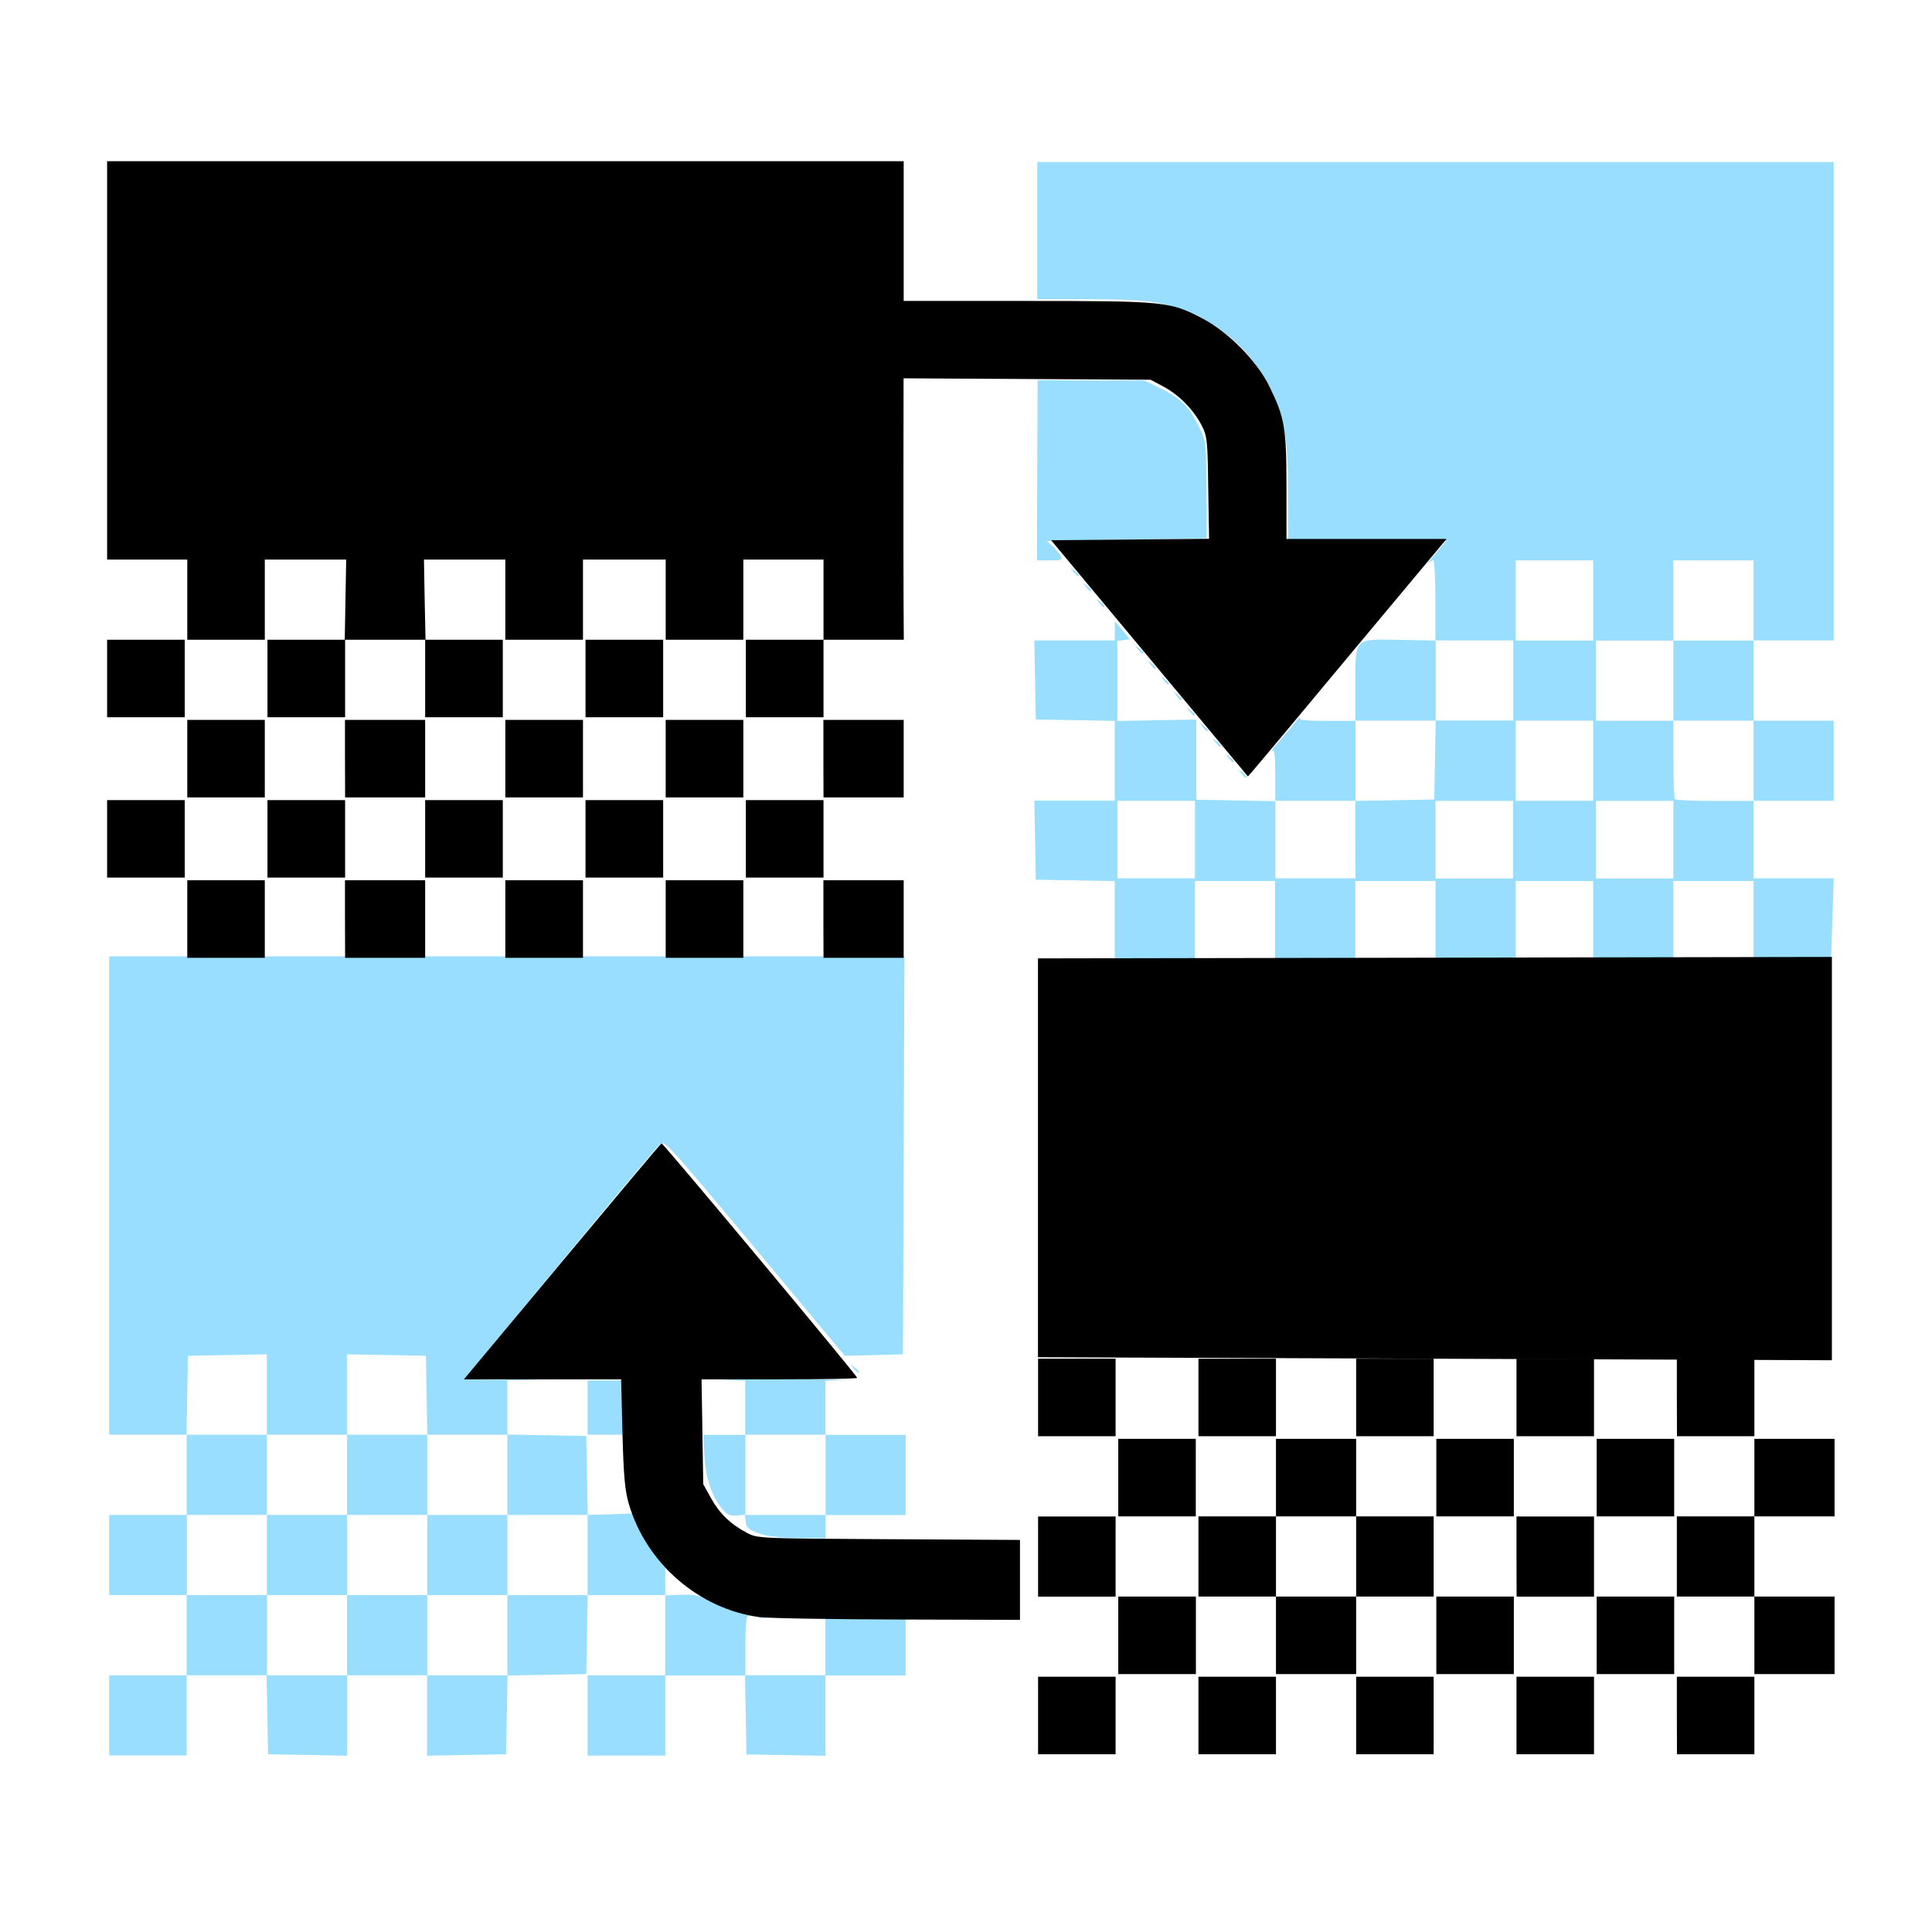 <?xml version="1.0" encoding="UTF-8" standalone="no"?>
<svg
   xmlns:dc="http://purl.org/dc/elements/1.1/"
   xmlns:cc="http://creativecommons.org/ns#"
   xmlns:rdf="http://www.w3.org/1999/02/22-rdf-syntax-ns#"
   xmlns:svg="http://www.w3.org/2000/svg"
   xmlns="http://www.w3.org/2000/svg"
   xmlns:sodipodi="http://sodipodi.sourceforge.net/DTD/sodipodi-0.dtd"
   xmlns:inkscape="http://www.inkscape.org/namespaces/inkscape"
   inkscape:version="1.1-dev (1fceb22ce1, 2019-12-30, custom)"
   sodipodi:docname="feColorMatrix-icon-symbolic.svg"
   viewBox="0 0 16 16"
   height="16"
   width="16"
   id="svg1"
   version="1.1">
  <defs
     id="defs2579" />
  <style
     id="s0">.base { fill:#000000; }
.success { fill:#009909; }
.warning { fill:#FF1990; }
.error { fill:#00AAFF; }
.dark {  }
</style>
  <style
     id="s2">
@import '../../highlights.css';
</style>
  <sodipodi:namedview
     inkscape:current-layer="layer"
     inkscape:window-maximized="1"
     inkscape:window-height="1376"
     inkscape:window-width="2560"
     inkscape:document-rotation="0"
     inkscape:window-y="27"
     inkscape:window-x="0"
     inkscape:cy="8.9906751"
     inkscape:cx="7.4837792"
     inkscape:zoom="27.166187"
     showgrid="true"
     id="namedview"
     guidetolerance="10"
     gridtolerance="10"
     objecttolerance="10">
    <inkscape:grid
       id="grid"
       type="xygrid" />
  </sodipodi:namedview>
  <g
     inkscape:label="feColorMatrix"
     id="layer"
     inkscape:groupmode="layer">
    <path
       style="opacity:0;fill:none"
       d="M 0,0 H 16 V 16 H 0 Z"
       id="rect22048" />
    <path
       class="error"
       id="path8164"
       d="M 9.232,7.939 V 7.618 7.297 l -0.327,-0.006 -0.327,-0.006 -0.006,-0.327 -0.006,-0.327 h 0.333 0.333 V 6.301 5.97 l -0.327,-0.006 -0.327,-0.006 -0.006,-0.327 -0.006,-0.327 h 0.333 0.333 l 6.689e-4,-0.08 6.691e-4,-0.08 0.062,0.075 0.062,0.075 -0.052,0.007 -0.052,0.007 V 5.639 5.971 l 0.327,-0.006 0.327,-0.006 v 0.332 0.332 l 0.327,0.006 0.327,0.006 V 6.418 c 0,-0.167 -0.006,-0.212 -0.027,-0.2 -0.015,0.009 0.012,-0.027 0.059,-0.079 0.047,-0.052 0.108,-0.124 0.135,-0.159 0.027,-0.035 0.043,-0.052 0.036,-0.037 -0.01,0.021 0.041,0.027 0.223,0.027 h 0.237 V 5.677 c 0,-0.4 -0.014,-0.385 0.369,-0.378 l 0.294,0.006 V 4.973 c 0,-0.183 -0.008,-0.333 -0.017,-0.333 -0.009,0 -0.03,0.012 -0.047,0.027 -0.016,0.015 0.012,-0.021 0.062,-0.08 l 0.092,-0.107 -0.655,-0.006 -0.655,-0.006 -6.68e-4,-0.391 C 10.666,3.613 10.64,3.461 10.514,3.207 10.391,2.957 10.187,2.753 9.938,2.63 9.678,2.502 9.535,2.478 9.023,2.478 L 8.59,2.477 V 1.91 1.342 h 3.298 3.298 v 1.981 1.981 h -0.332 -0.332 v 0.332 0.332 h 0.332 0.332 V 6.3 6.632 h -0.332 -0.332 v 0.321 0.321 h 0.332 0.332 l -0.022,0.673 c -1.766,0.025 -5.933,-0.009 -5.933,-0.009 z M 10.56,7.618 V 7.296 H 10.228 9.896 V 7.618 7.939 h 0.332 0.332 z m 1.328,0 V 7.296 H 11.556 11.224 V 7.618 7.939 h 0.332 0.332 z m 1.306,0 V 7.296 h -0.321 -0.321 V 7.618 7.939 h 0.321 0.321 z m 1.328,0 V 7.296 h -0.332 -0.332 V 7.618 7.939 h 0.332 0.332 z M 9.896,6.954 V 6.632 H 9.575 9.254 v 0.321 0.321 H 9.575 9.896 Z m 1.328,5.351e-4 V 6.633 l 0.327,-0.006 0.327,-0.006 0.006,-0.327 0.006,-0.327 h 0.321 0.321 V 5.636 5.304 h -0.321 -0.321 V 5.636 5.968 h -0.332 -0.332 v 0.332 0.332 h -0.332 -0.332 v 0.321 0.321 h 0.332 0.332 z m 1.306,-5.351e-4 v -0.321 h -0.321 -0.321 v 0.321 0.321 h 0.321 0.321 z m 1.328,0 v -0.321 h -0.321 -0.321 v 0.321 0.321 h 0.321 0.321 z M 13.194,6.3 V 5.968 h -0.321 -0.321 v 0.332 0.332 h 0.321 0.321 z m 1.328,0 V 5.968 h -0.332 -0.332 V 5.636 5.305 h 0.332 0.332 V 4.973 4.641 h -0.332 -0.332 v 0.332 0.332 h -0.321 -0.321 v 0.332 0.332 h 0.321 0.321 v 0.318 c 0,0.175 0.006,0.324 0.014,0.332 0.008,0.008 0.157,0.014 0.332,0.014 h 0.318 z M 13.194,4.973 V 4.641 h -0.321 -0.321 v 0.332 0.332 h 0.321 0.321 z m -2.916,1.43 c -0.027,-0.034 -0.026,-0.035 0.008,-0.008 0.021,0.016 0.037,0.033 0.037,0.037 0,0.018 -0.018,0.006 -0.046,-0.029 z M 10.172,6.274 c -0.027,-0.034 -0.026,-0.035 0.008,-0.008 0.036,0.028 0.047,0.046 0.029,0.046 -0.004,0 -0.021,-0.017 -0.037,-0.037 z M 10.065,6.145 c -0.027,-0.034 -0.026,-0.035 0.008,-0.008 0.036,0.028 0.047,0.046 0.029,0.046 -0.004,0 -0.021,-0.017 -0.037,-0.037 z M 9.958,6.017 c -0.027,-0.034 -0.026,-0.035 0.008,-0.008 0.036,0.028 0.047,0.046 0.029,0.046 -0.004,0 -0.021,-0.017 -0.037,-0.037 z M 9.85,5.888 c -0.027,-0.034 -0.026,-0.035 0.008,-0.008 0.036,0.028 0.047,0.046 0.029,0.046 -0.004,0 -0.021,-0.017 -0.037,-0.037 z M 9.743,5.76 c -0.027,-0.034 -0.026,-0.035 0.008,-0.008 0.021,0.016 0.037,0.033 0.037,0.037 0,0.018 -0.018,0.006 -0.046,-0.029 z M 9.636,5.631 c -0.027,-0.034 -0.026,-0.035 0.008,-0.008 0.036,0.028 0.047,0.046 0.029,0.046 -0.004,0 -0.021,-0.017 -0.037,-0.037 z M 9.529,5.503 c -0.027,-0.034 -0.026,-0.035 0.008,-0.008 0.021,0.016 0.037,0.033 0.037,0.037 0,0.018 -0.018,0.006 -0.046,-0.029 z M 9.422,5.374 c -0.027,-0.034 -0.026,-0.035 0.008,-0.008 0.036,0.028 0.047,0.046 0.029,0.046 -0.004,0 -0.021,-0.017 -0.037,-0.037 z M 9.101,4.989 c -0.027,-0.034 -0.026,-0.035 0.008,-0.008 0.036,0.028 0.047,0.046 0.029,0.046 -0.004,0 -0.021,-0.017 -0.037,-0.037 z M 8.994,4.86 c -0.027,-0.034 -0.026,-0.035 0.008,-0.008 0.021,0.016 0.037,0.033 0.037,0.037 0,0.018 -0.018,0.006 -0.046,-0.029 z M 8.887,4.732 c -0.027,-0.034 -0.026,-0.035 0.008,-0.008 0.036,0.028 0.047,0.046 0.029,0.046 -0.004,0 -0.021,-0.017 -0.037,-0.037 z M 8.59,3.902 8.593,3.149 c 0,0 0.414,0.002 0.886,0.003 l 0.143,0.07 c 0.161,0.079 0.235,0.156 0.314,0.326 0.053,0.113 0.055,0.133 0.055,0.514 l 6.689e-4,0.396 -0.661,0.011 -0.661,0.011 0.047,0.043 c 0.026,0.023 0.056,0.06 0.067,0.08 0.018,0.034 0.009,0.038 -0.088,0.038 l -0.108,-6e-7 z"
       style="opacity:0.4" />
    <path
       class="error"
       id="path7957"
       d="M 0.904,14.206 V 13.874 H 1.225 1.546 V 13.542 13.21 H 1.225 0.904 V 12.878 12.546 H 1.225 1.546 V 12.214 11.882 H 1.225 0.904 V 9.901 7.92 l 6.586,-4.7e-6 -0.006,1.648 -0.006,1.648 -0.241,0.006 -0.241,0.006 -0.747,-0.896 C 5.53,9.471 5.501,9.439 5.464,9.476 5.376,9.567 3.859,11.4 3.859,11.415 c 0,0.009 0.219,0.014 0.487,0.009 0.268,-0.004 0.345,-0.004 0.171,3.35e-4 l -0.316,0.008 v 0.224 0.224 l 0.327,0.006 0.327,0.006 0.006,0.327 0.006,0.327 0.186,-0.006 0.186,-0.006 0.072,0.144 c 0.04,0.079 0.122,0.2 0.183,0.268 0.061,0.068 0.089,0.105 0.063,0.083 l -0.048,-0.041 v 0.112 0.112 l 0.134,-0.005 c 0.109,-0.004 0.155,0.006 0.247,0.053 0.062,0.032 0.163,0.071 0.225,0.087 0.062,0.017 0.1,0.031 0.085,0.032 -0.02,0.001 -0.027,0.066 -0.027,0.248 v 0.246 H 6.504 6.836 V 13.638 13.403 h 0.332 0.332 v 0.236 0.236 H 7.168 6.836 v 0.333 0.333 l -0.327,-0.006 -0.327,-0.006 -0.006,-0.327 -0.006,-0.327 H 5.84 5.509 v 0.332 0.332 H 5.187 4.866 V 14.206 13.874 H 5.187 5.509 V 13.542 13.21 H 5.188 4.867 l -0.006,0.327 -0.006,0.327 -0.326,0.006 -0.326,0.006 -0.006,0.326 -0.006,0.326 -0.327,0.006 -0.327,0.006 V 14.206 13.874 H 3.206 2.874 v 0.333 0.333 l -0.327,-0.006 -0.327,-0.006 -0.006,-0.327 -0.006,-0.327 H 1.878 1.546 v 0.332 0.332 H 1.225 0.904 Z m 1.97,-0.664 v -0.332 h 0.332 0.332 v 0.332 0.332 H 3.87 4.202 V 13.542 13.21 H 4.534 4.866 V 12.878 12.546 H 4.534 4.202 V 12.214 11.882 H 3.871 3.539 l -0.006,-0.327 -0.006,-0.327 -0.327,-0.006 -0.327,-0.006 v 0.333 0.333 H 2.542 2.21 v -0.333 -0.333 l -0.327,0.006 -0.327,0.006 -0.006,0.327 -0.006,0.327 h 0.333 0.333 v 0.332 0.332 H 1.879 1.547 v 0.332 0.332 h 0.332 0.332 v 0.332 0.332 H 2.542 2.874 Z M 2.21,12.878 V 12.546 H 2.542 2.874 V 12.214 11.882 h 0.332 0.332 v 0.332 0.332 h 0.332 0.332 v 0.332 0.332 H 3.87 3.538 V 12.878 12.546 H 3.206 2.874 v 0.332 0.332 H 2.542 2.21 Z m 4.087,0.51 c 0.015,-0.006 0.034,-0.005 0.041,0.002 0.007,0.007 -0.006,0.012 -0.028,0.011 -0.025,-0.001 -0.03,-0.006 -0.013,-0.013 z m -0.007,-0.688 c -0.09,-0.031 -0.108,-0.046 -0.114,-0.095 l -0.007,-0.059 H 6.503 6.837 V 12.214 11.882 H 6.505 6.173 v 0.331 0.331 l -0.07,0.007 c -0.054,0.005 -0.081,-0.006 -0.118,-0.05 -0.09,-0.106 -0.14,-0.254 -0.151,-0.441 l -0.01,-0.177 h 0.174 0.174 v -0.224 -0.224 l -0.177,-0.006 c -0.097,-0.003 0.122,-0.006 0.487,-0.006 0.365,0 0.594,0.003 0.509,0.006 l -0.155,0.006 v 0.224 0.224 h 0.332 0.332 v 0.332 0.332 H 7.169 6.837 v 0.096 0.096 L 6.617,12.738 C 6.468,12.737 6.363,12.725 6.29,12.7 Z M 4.866,11.657 v -0.225 h 0.15 0.15 v 0.225 0.225 H 5.016 4.866 Z M 7.069,11.331 c -0.027,-0.034 -0.026,-0.035 0.008,-0.008 0.036,0.028 0.047,0.046 0.029,0.046 -0.004,0 -0.021,-0.017 -0.037,-0.037 z"
       style="opacity:0.4" />
    <path
       style=""
       class="base"
       id="path7986"
       d="M 8.596,11.24 V 7.937 l 6.575,-0.012 v 3.34 z" />
    <path
       style="opacity:1;fill:#000000"
       d="m 8.597,14.207 v -0.321 h 0.321 0.321 v 0.321 0.321 H 8.919 8.597 Z m 1.328,0 v -0.321 h 0.321 0.321 v 0.321 0.321 H 10.247 9.925 Z m 1.306,0 v -0.321 h 0.321 0.321 v 0.321 0.321 h -0.321 -0.321 z m 1.328,0 v -0.321 h 0.321 0.321 v 0.321 0.321 h -0.321 -0.321 z m 1.328,0 v -0.321 h 0.321 0.321 v 0.321 0.321 H 14.209 13.888 Z M 9.261,13.543 V 13.222 H 9.583 9.904 v 0.321 0.321 H 9.583 9.261 Z m 1.306,0 V 13.222 H 10.247 9.925 v -0.332 -0.332 h 0.321 0.321 v -0.321 -0.321 h 0.332 0.332 v 0.321 0.321 h 0.321 0.321 v 0.332 0.332 h -0.321 -0.321 v 0.321 0.321 h -0.332 -0.332 z m 0.664,-0.653 v -0.332 h -0.332 -0.332 v 0.332 0.332 h 0.332 0.332 z m 0.664,0.653 v -0.321 h 0.321 0.321 v 0.321 0.321 h -0.321 -0.321 z m 1.328,0 v -0.321 h 0.321 0.321 v 0.321 0.321 h -0.321 -0.321 z m 1.306,0 v -0.321 h -0.321 -0.321 v -0.332 -0.332 h 0.321 0.321 v -0.321 -0.321 h 0.332 0.332 v 0.321 0.321 h -0.332 -0.332 v 0.332 0.332 h 0.332 0.332 v 0.321 0.321 h -0.332 -0.332 z M 6.294,13.393 C 5.79,13.327 5.352,12.948 5.207,12.453 5.175,12.341 5.164,12.219 5.155,11.868 L 5.144,11.423 H 4.493 3.842 L 4.655,10.448 C 5.103,9.911 5.473,9.47 5.478,9.468 c 0.011,-0.005 1.621,1.925 1.621,1.943 0,0.007 -0.29,0.012 -0.644,0.012 H 5.81 l 0.007,0.434 0.007,0.434 0.063,0.114 c 0.07,0.127 0.161,0.216 0.296,0.288 0.09,0.048 0.096,0.048 1.177,0.054 l 1.087,0.006 v 0.331 0.331 l -1.012,-0.003 c -0.557,-0.002 -1.07,-0.01 -1.141,-0.02 z m 2.303,-0.502 v -0.332 h 0.321 0.321 v 0.332 0.332 H 8.919 8.597 Z m 3.962,0 v -0.332 h 0.321 0.321 v 0.332 0.332 H 12.881 12.56 Z M 9.261,12.237 v -0.321 h 0.321 0.321 v 0.321 0.321 h -0.321 -0.321 z m 2.634,0 v -0.321 h 0.321 0.321 v 0.321 0.321 h -0.321 -0.321 z m 1.328,0 v -0.321 h 0.321 0.321 v 0.321 0.321 h -0.321 -0.321 z M 8.597,11.573 v -0.321 h 0.321 0.321 v 0.321 0.321 H 8.919 8.597 Z m 1.328,0 v -0.321 h 0.321 0.321 v 0.321 0.321 H 10.247 9.925 Z m 1.306,0 v -0.321 h 0.321 0.321 v 0.321 0.321 h -0.321 -0.321 z m 1.328,0 v -0.321 h 0.321 0.321 v 0.321 0.321 h -0.321 -0.321 z m 1.328,0 v -0.321 h 0.321 0.321 v 0.321 0.321 H 14.209 13.888 Z M 1.551,7.611 V 7.29 h 0.321 0.321 V 7.611 7.932 H 1.872 1.551 Z m 1.306,0 V 7.29 H 3.189 3.521 V 7.611 7.932 H 3.189 2.858 Z m 1.328,0 V 7.29 H 4.507 4.828 V 7.611 7.932 H 4.507 4.185 Z m 1.328,0 V 7.29 H 5.835 6.156 V 7.611 7.932 H 5.835 5.513 Z m 1.306,0 V 7.29 H 7.152 7.484 V 7.611 7.932 H 7.152 6.82 Z M 0.887,6.947 V 6.626 H 1.208 1.53 V 6.947 7.268 H 1.208 0.887 Z m 1.328,0 V 6.626 H 2.536 2.858 V 6.947 7.268 H 2.536 2.215 Z m 1.306,0 V 6.626 H 3.843 4.164 V 6.947 7.268 H 3.843 3.521 Z m 1.328,0 V 6.626 H 5.171 5.492 V 6.947 7.268 H 5.171 4.849 Z m 1.328,0 V 6.626 H 6.498 6.82 V 6.947 7.268 H 6.498 6.177 Z M 1.551,6.283 V 5.962 h 0.321 0.321 V 6.283 6.604 H 1.872 1.551 Z m 1.306,0 V 5.962 H 3.189 3.521 V 6.283 6.604 H 3.189 2.858 Z m 1.328,0 V 5.962 H 4.507 4.828 V 6.283 6.604 H 4.507 4.185 Z m 1.328,0 V 5.962 H 5.835 6.156 V 6.283 6.604 H 5.835 5.513 Z m 1.306,0 V 5.962 H 7.152 7.484 V 6.283 6.604 H 7.152 6.82 Z m 2.701,-0.831 -0.815,-0.978 0.654,-0.006 0.654,-0.006 -0.007,-0.423 C 10.001,3.644 9.997,3.61 9.95,3.52 9.881,3.389 9.764,3.271 9.636,3.202 l -0.107,-0.057 -1.023,-0.006 -1.023,-0.006 -0.001,0.756 c -6.689e-4,0.416 0,0.903 9.389e-4,1.082 l 0.002,0.327 H 7.153 6.82 V 5.619 5.94 H 6.498 6.177 V 5.619 5.298 H 6.498 6.82 V 4.966 4.634 H 6.488 6.156 V 4.966 5.298 H 5.835 5.513 V 4.966 4.634 H 5.171 4.828 V 4.966 5.298 H 4.507 4.185 V 4.966 4.634 L 3.848,4.634 3.511,4.634 3.517,4.966 3.524,5.298 H 3.844 4.164 V 5.619 5.94 H 3.843 3.521 V 5.619 5.298 H 3.19 2.858 V 5.619 5.94 H 2.536 2.215 V 5.619 5.298 h 0.32 0.32 l 0.006,-0.332 0.006,-0.332 -0.337,2.16e-5 -0.337,2.13e-5 V 4.966 5.298 H 1.872 1.551 V 4.966 4.634 H 1.219 0.887 V 2.985 1.335 H 4.185 7.484 V 1.914 2.492 l 1.023,3.345e-4 c 1.142,3.344e-4 1.179,0.004 1.449,0.144 0.215,0.112 0.453,0.352 0.556,0.563 0.127,0.259 0.142,0.343 0.142,0.83 v 0.434 h 0.663 0.663 L 11.216,5.378 c -0.419,0.504 -0.789,0.946 -0.822,0.984 l -0.059,0.068 z M 0.887,5.619 V 5.298 H 1.208 1.53 V 5.619 5.94 H 1.208 0.887 Z m 3.962,0 V 5.298 H 5.171 5.492 V 5.619 5.94 H 5.171 4.849 Z"
       id="path7953" />
  </g>
</svg>
